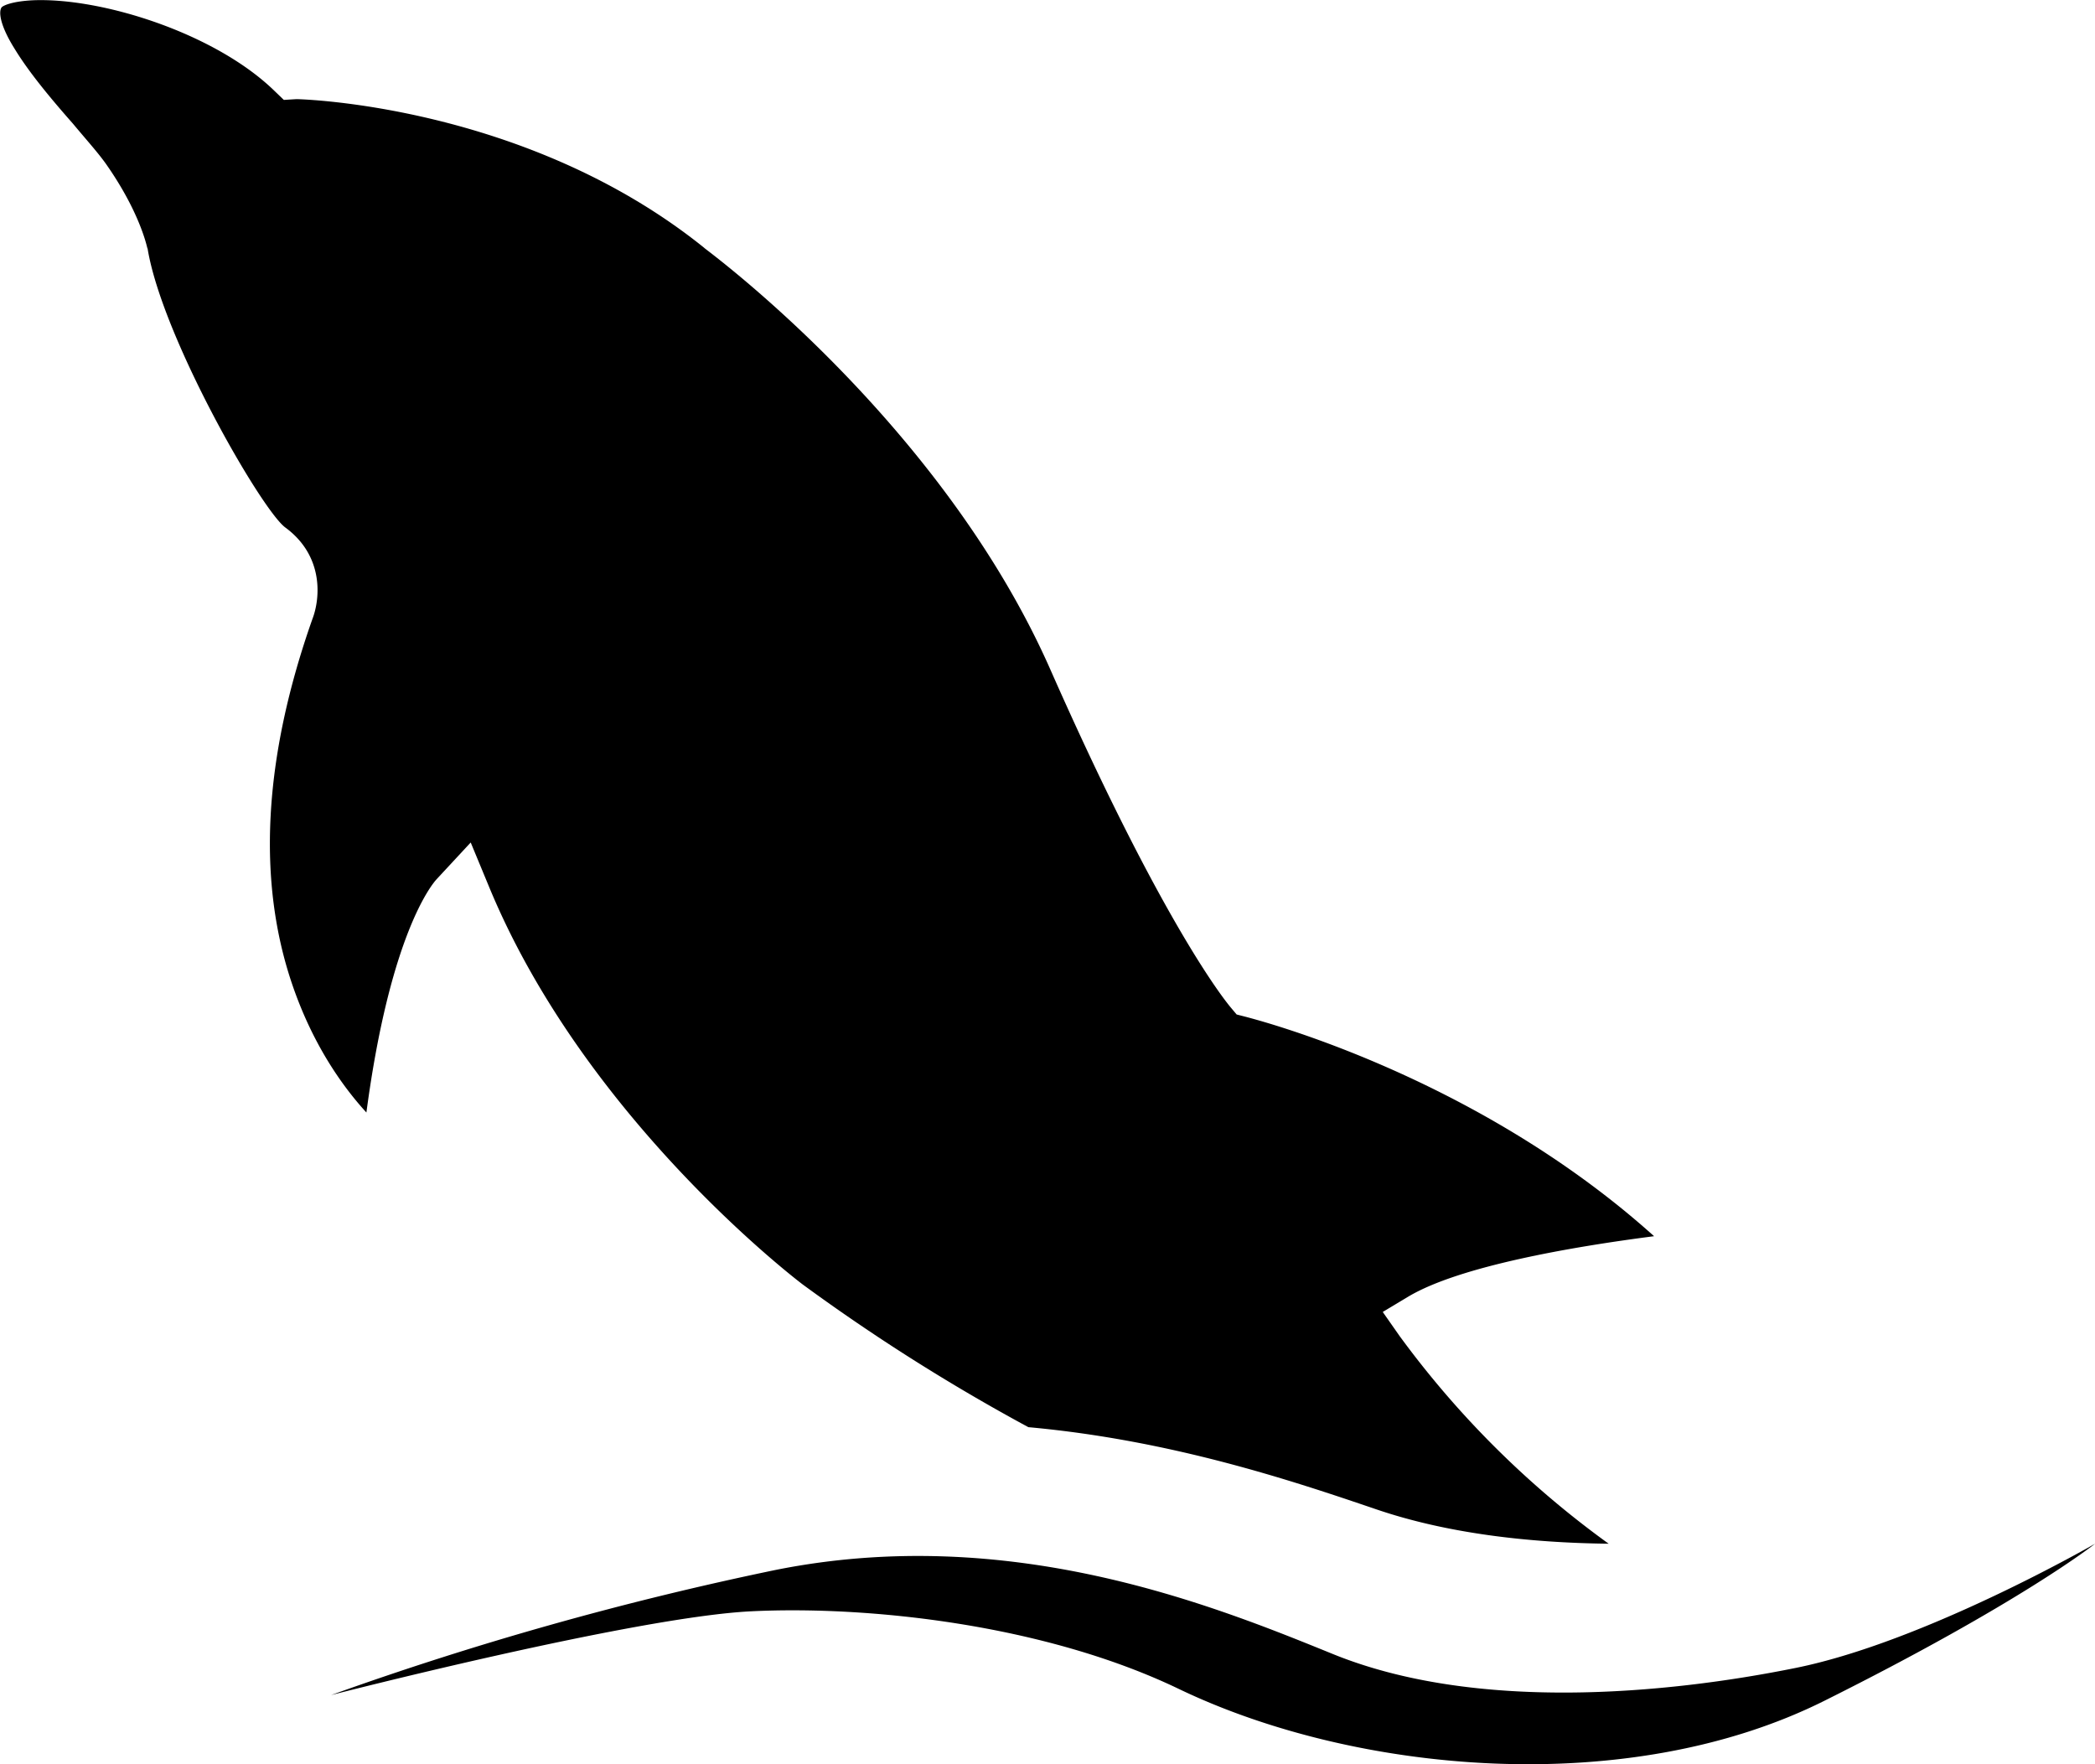 <?xml version="1.0" standalone="no"?><!DOCTYPE svg PUBLIC "-//W3C//DTD SVG 1.1//EN" "http://www.w3.org/Graphics/SVG/1.1/DTD/svg11.dtd"><svg t="1709790317018" class="icon" viewBox="0 0 1216 1024" version="1.1" xmlns="http://www.w3.org/2000/svg" p-id="1940" xmlns:xlink="http://www.w3.org/1999/xlink" width="237.5" height="200"><path d="M253.499 510.245l19.711-21.246 10.815 26.11c56.124 135.478 180.659 229.488 182.003 230.511a1131.439 1131.439 0 0 0 130.871 82.746c83.194 7.551 153.589 31.23 201.714 47.613 40.829 13.951 88.25 19.519 135.094 20.031a546.201 546.201 0 0 1-121.399-120.631l-9.727-13.887 15.039-9.023c29.758-17.599 94.777-28.798 142.454-34.941-105.592-94.969-235.183-126.711-236.527-127.223l-5.76-1.472-3.712-4.416c-1.536-1.92-37.885-45.117-104.313-195.57-63.419-143.99-199.346-243.439-200.626-244.654l-0.832-0.704C304.824 60.485 173.441 57.541 172.097 57.541l-7.359 0.448-5.312-5.12C125.188 19.464 59.657-1.334 19.596 0.138 6.733 0.714 1.677 3.337 0.909 4.297-0.946 6.985 0.141 15.049 8.589 28.488c8.639 14.143 21.822 29.758 33.662 43.197 7.935 9.535 15.039 17.343 19.775 24.19 18.687 26.878 22.91 45.885 23.422 47.869l0.256 0.704c8.447 51.26 65.851 151.157 79.802 161.652 22.398 16.383 20.543 40.957 15.807 53.244-28.414 80.57-32.382 152.309-11.327 213.105 11.583 33.47 28.158 57.404 42.685 73.275 13.695-103.033 37.885-132.342 40.829-135.478z" p-id="1941"></path><path d="M1042.179 968.132c-75.003 15.167-186.099 25.662-269.101-8.319-69.243-28.158-186.867-75.707-322.601-48.637A1912.823 1912.823 0 0 0 192.128 983.875s176.115-45.309 243.886-48.637c67.835-3.328 169.652 7.487 247.662 44.797 103.097 49.724 261.293 64.059 375.205 7.167C1172.985 930.247 1216.054 896.009 1216.054 896.009s-98.681 56.956-173.876 72.123z" p-id="1942"></path></svg>